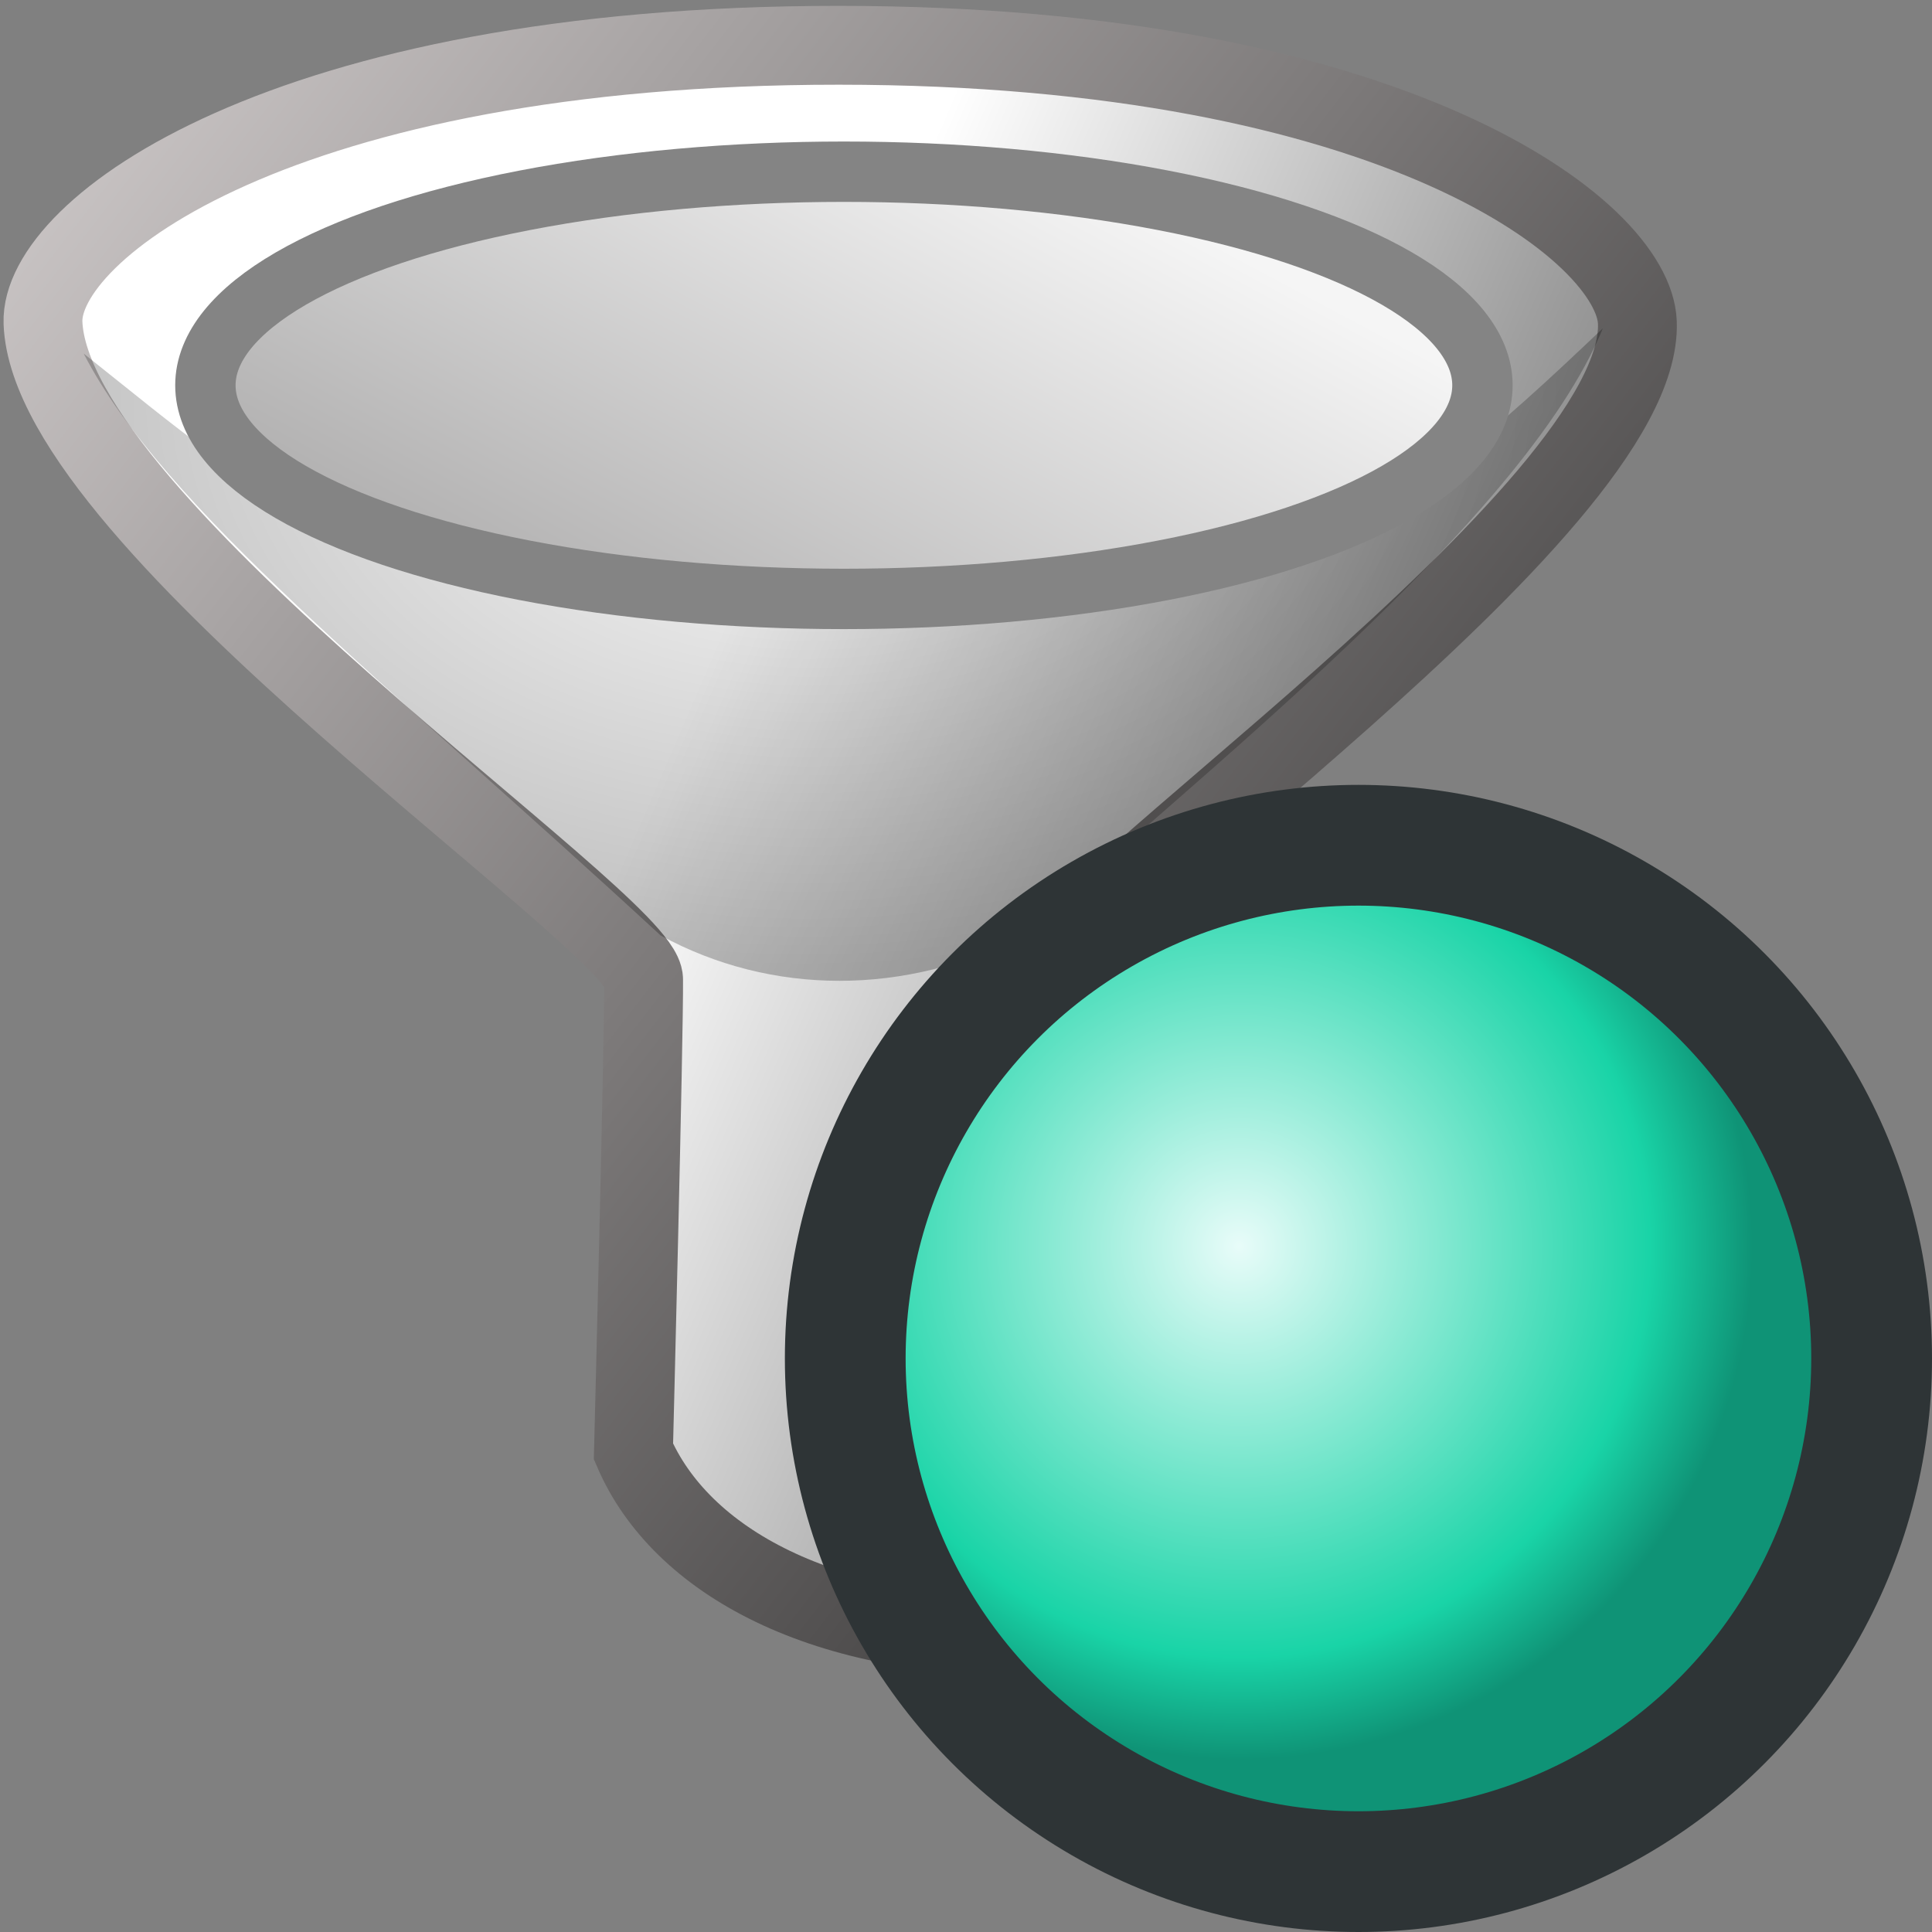 <?xml version="1.0" encoding="UTF-8" standalone="no"?>
<svg
   xmlns:dc="http://purl.org/dc/elements/1.1/"
   xmlns:cc="http://creativecommons.org/ns#"
   xmlns:rdf="http://www.w3.org/1999/02/22-rdf-syntax-ns#"
   xmlns:svg="http://www.w3.org/2000/svg"
   xmlns="http://www.w3.org/2000/svg"
   xmlns:xlink="http://www.w3.org/1999/xlink"
   xmlns:sodipodi="http://sodipodi.sourceforge.net/DTD/sodipodi-0.dtd"
   xmlns:inkscape="http://www.inkscape.org/namespaces/inkscape"
   width="16px"
   height="16px"
   viewBox="0 0 16 16"
   version="1.1"
   id="svg4394"
   sodipodi:docname="filter_color_teal.svg"
   inkscape:version="1.0beta1 (fe3e306, 2019-09-17)">
  <rect x="0" y="0" width="16" height="16" fill="#808080" stroke="none"/>
  <sodipodi:namedview
     pagecolor="#ffffff"
     bordercolor="#666666"
     inkscape:document-rotation="0"
     borderopacity="1"
     objecttolerance="10"
     gridtolerance="10"
     guidetolerance="10"
     inkscape:pageopacity="0"
     inkscape:pageshadow="2"
     inkscape:window-width="2880"
     inkscape:window-height="1557"
     id="namedview4396"
     showgrid="false"
     inkscape:zoom="41.7193"
     inkscape:cx="8"
     inkscape:cy="8"
     inkscape:window-x="-8"
     inkscape:window-y="-8"
     inkscape:window-maximized="1"
     inkscape:current-layer="svg4394" />
  <!-- Generator: Sketch 43.2 (39069) - http://www.bohemiancoding.com/sketch -->
  <title
     id="title4369">16</title>
  <desc
     id="desc4371">Created with Sketch.</desc>
  <defs
     id="defs4388">
    <linearGradient
       inkscape:collect="always"
       id="linearGradient4972">
      <stop
         style="stop-color:#000000;stop-opacity:0"
         offset="0"
         id="stop4968" />
      <stop
         style="stop-color:#000000;stop-opacity:0.25"
         offset="1"
         id="stop4970" />
    </linearGradient>
    <linearGradient
       x1="6.688"
       y1="6.366"
       x2="12.953"
       y2="9.067"
       id="linearGradient-1"
       gradientTransform="matrix(0.885,0,0,0.883,-0.086,-0.084)"
       gradientUnits="userSpaceOnUse">
      <stop
         stop-color="#FFFFFF"
         offset="0%"
         id="stop4373" />
      <stop
         stop-color="#8E8E8E"
         offset="100%"
         id="stop4375" />
    </linearGradient>
    <linearGradient
       x1="0.499"
       y1="0.294"
       x2="20.268"
       y2="15.597"
       id="linearGradient-2"
       gradientTransform="matrix(0.885,0,0,0.883,-0.086,-0.084)"
       gradientUnits="userSpaceOnUse">
      <stop
         stop-color="#D0CBCB"
         offset="0%"
         id="stop4378" />
      <stop
         stop-color="#000000"
         offset="100%"
         id="stop4380" />
    </linearGradient>
    <linearGradient
       x1="8.124"
       y1="5.87"
       x2="2.757"
       y2="9.224"
       id="linearGradient-3"
       gradientTransform="matrix(1.577,0,0,0.527,-0.531,0.096)"
       gradientUnits="userSpaceOnUse">
      <stop
         stop-color="#F5F5F5"
         offset="0%"
         id="stop4383" />
      <stop
         stop-color="#AFAEAE"
         offset="100%"
         id="stop4385" />
    </linearGradient>
    <radialGradient
       inkscape:collect="always"
       xlink:href="#linearGradient4972"
       id="radialGradient4974"
       cx="7.781"
       cy="0.657"
       fx="7.781"
       fy="0.657"
       r="7.227"
       gradientTransform="matrix(0.928,-0.01,0.007,0.654,-0.493,2.917)"
       gradientUnits="userSpaceOnUse" />
    <linearGradient
       id="linearGradient4265"
       inkscape:collect="always">
      <stop
         id="stop4261"
         offset="0"
         style="stop-color:#e8fcf9;stop-opacity:1" />
      <stop
         style="stop-color:#19d4a7;stop-opacity:1"
         offset="0.8"
         id="stop4269" />
      <stop
         id="stop4263"
         offset="1"
         style="stop-color:#0f9376;stop-opacity:1" />
    </linearGradient>
    <radialGradient
       gradientTransform="matrix(0.707,0,0,0.707,5.608,5.598)"
       gradientUnits="userSpaceOnUse"
       r="6.01"
       fy="6.68"
       fx="6.585"
       cy="6.68"
       cx="6.585"
       id="radialGradient4267"
       xlink:href="#linearGradient4265"
       inkscape:collect="always" />
  </defs>
  <path
     d="M 0.356,2.673 C 0.328,1.9 2.339,0.374 6.947,0.375 11.555,0.376 13.533,1.914 13.56,2.671 c 0.057,1.565 -4.911,4.909 -4.913,5.441 -0.002,0.532 0,5.439 0,5.439 -1.839,0.04 -3.014,-0.63 -3.401,-1.53 0,0 0.088,-3.434 0.084,-3.909 C 5.327,7.638 0.418,4.349 0.356,2.673 Z"
     id="Path"
     stroke="url(#linearGradient-2)"
     fill="url(#linearGradient-1)"
     style="opacity:1;fill:url(#linearGradient-1);fill-rule:evenodd;stroke:url(#linearGradient-2);stroke-width:0.653;stroke-miterlimit:4;stroke-dasharray:none;stop-opacity:1"
     inkscape:connector-curvature="0"
     sodipodi:nodetypes="sssccccs" />
  <path
     style="fill:url(#radialGradient4974);fill-opacity:1;fill-rule:evenodd;stroke:none;stroke-width:0.87px;stroke-linecap:butt;stroke-linejoin:miter;stroke-opacity:1"
     d="M 0.693,2.928 C 2.212,4.135 3.147,5.073 6.807,5.136 10.468,5.2 11.492,4.416 13.274,2.719 12.616,4.331 9.846,6.484 8.475,7.747 7.502,8.248 6.389,8.248 5.471,7.747 3.173,5.625 1.355,4.213 0.693,2.928 Z"
     id="path4966"
     inkscape:connector-curvature="0"
     sodipodi:nodetypes="czcccc" />
  <ellipse
     id="Oval"
     stroke="#848484"
     stroke-width="0.5"
     fill="url(#linearGradient-3)"
     cx="6.989"
     cy="3.191"
     rx="5.288"
     ry="1.769"
     style="opacity:1;fill:url(#linearGradient-3);fill-rule:evenodd;stop-opacity:1" />
  <circle
     r="4.25"
     style="color:#000000;overflow:visible;opacity:1;fill:url(#radialGradient4267);fill-opacity:1;stroke:#2e3436;stroke-width:1;stroke-miterlimit:4;stroke-dasharray:none;stop-color:#000000;stop-opacity:1"
     id="path4259"
     cx="11.25"
     cy="11.25" />
</svg>
